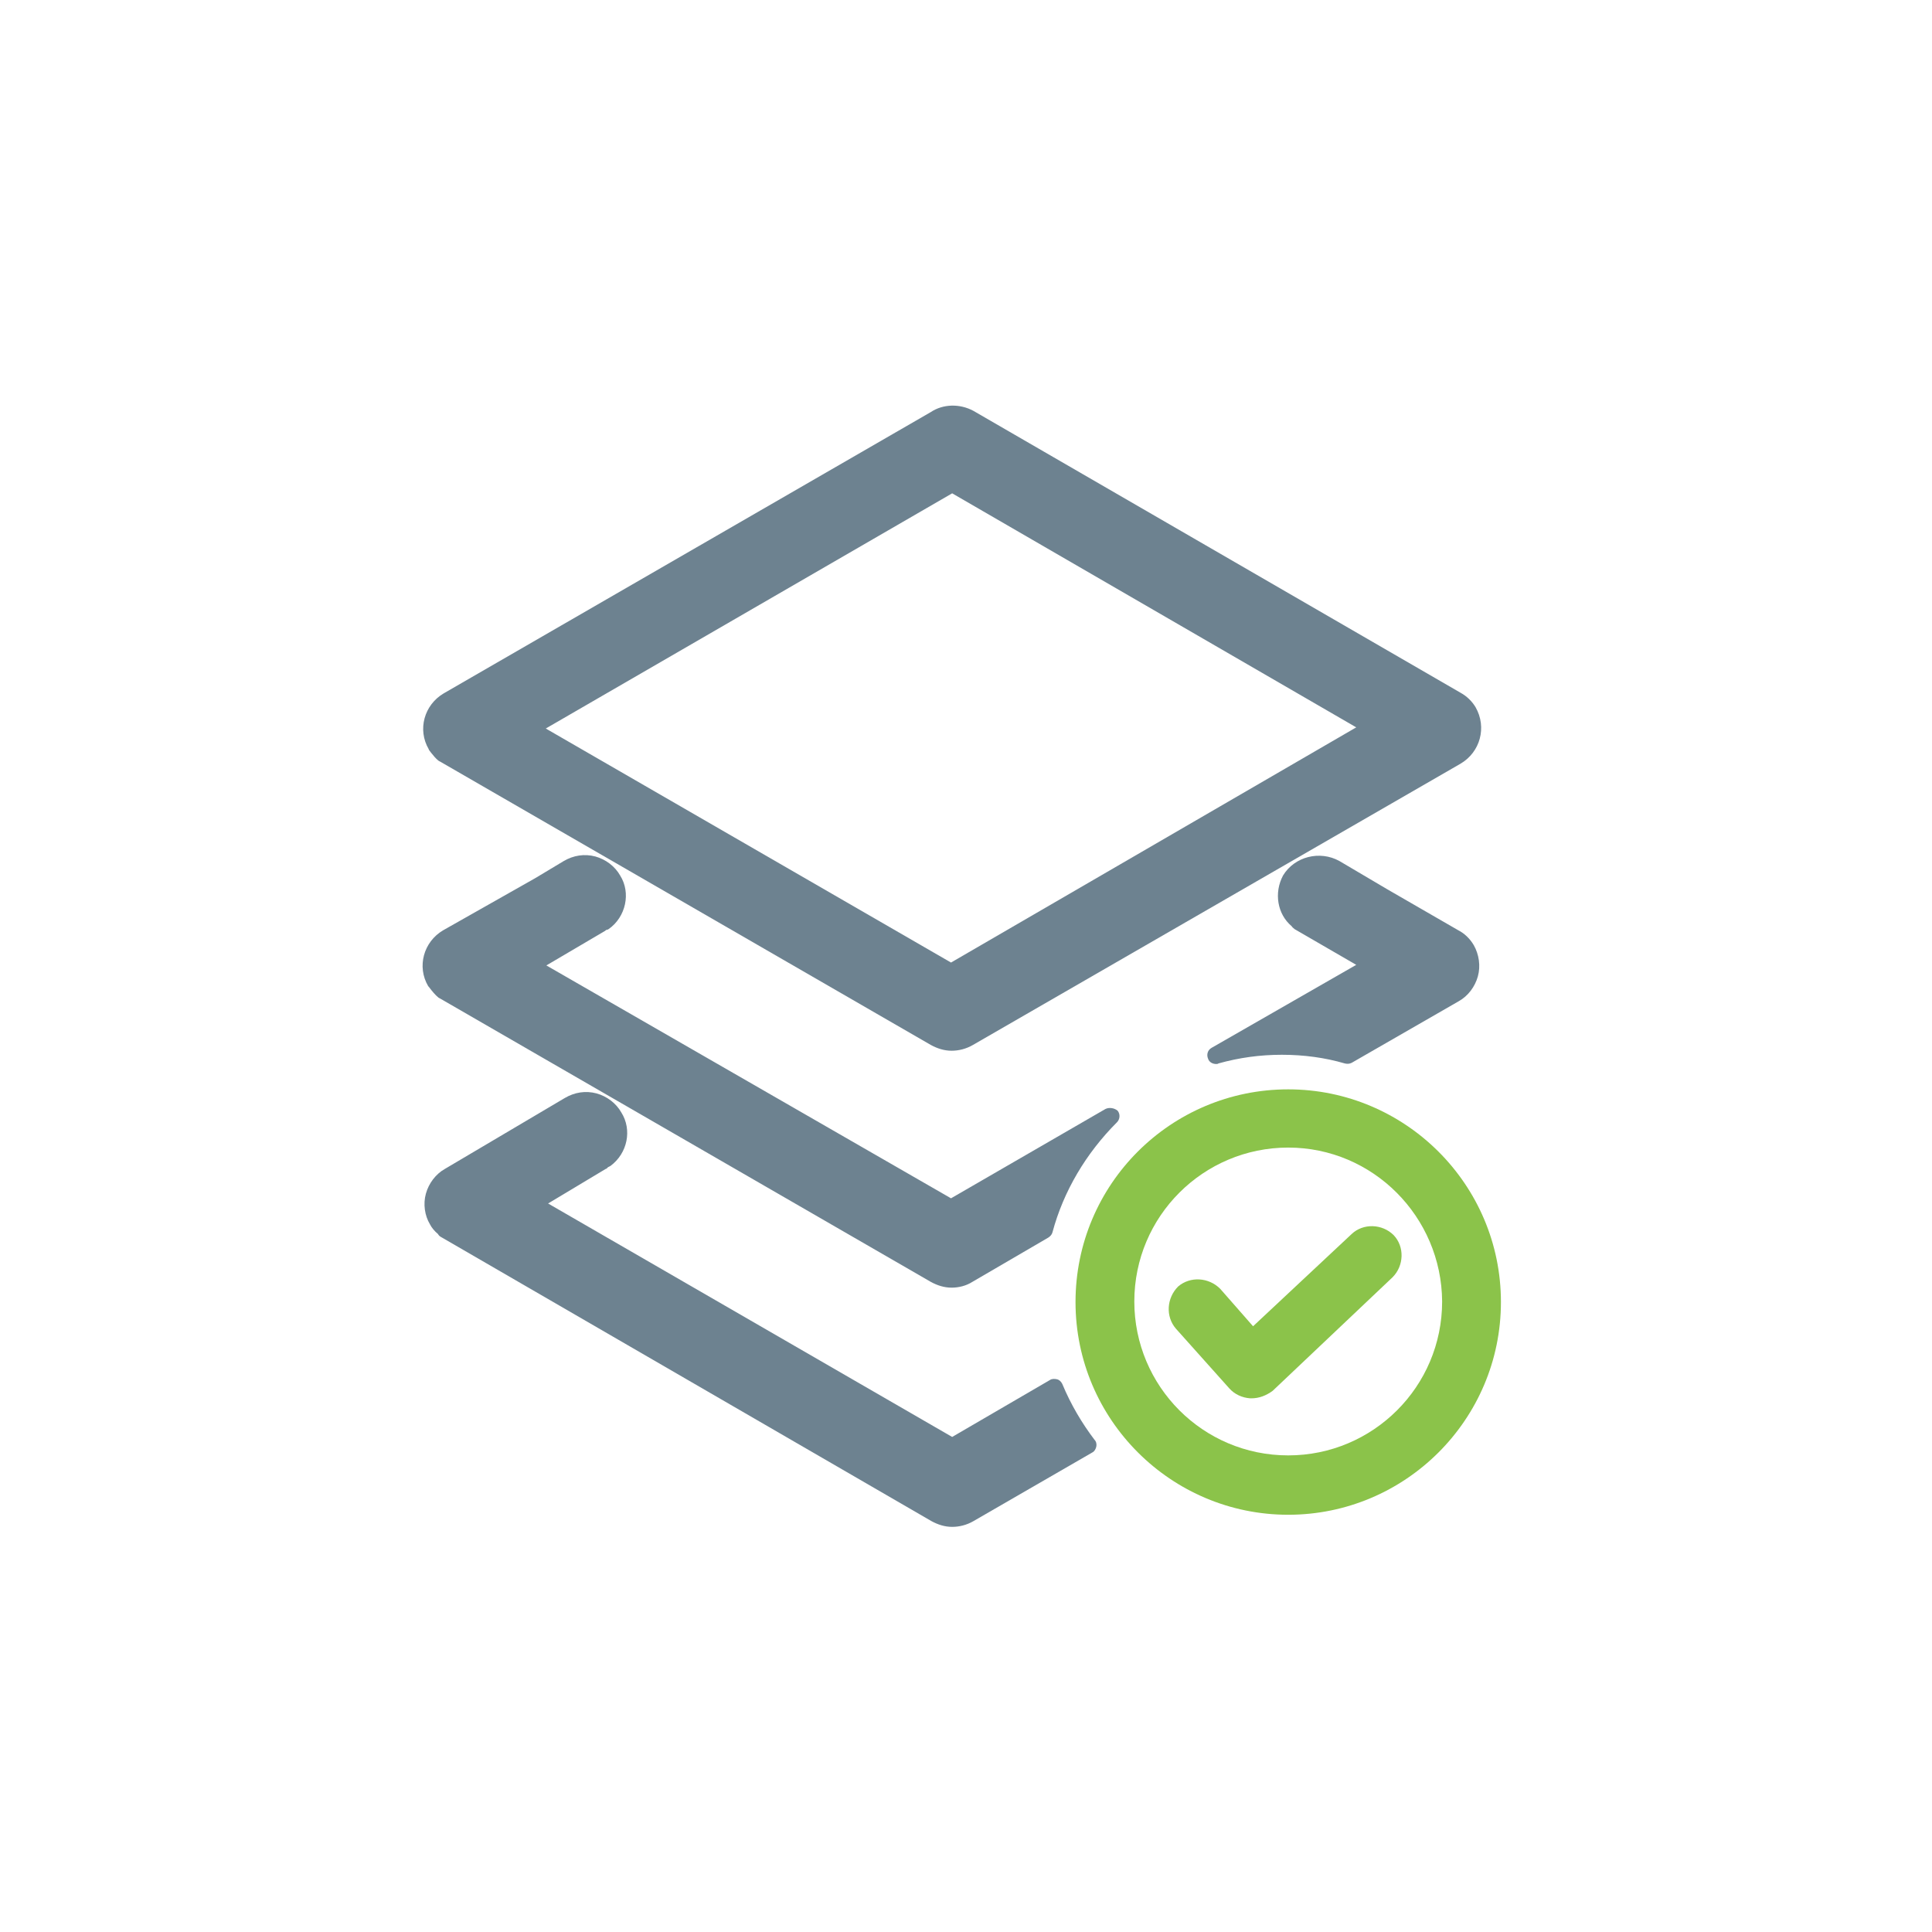 <svg t="1655350901144" class="icon" style="width: 1em;height: 1em;vertical-align: middle;fill: currentColor;overflow: hidden;" viewBox="0 0 1024 1024" version="1.1" xmlns="http://www.w3.org/2000/svg" p-id="10170" data-spm-anchor-id="a313x.7781069.0.i28"><path d="M563.022 733.502c-0.611-1.222-1.528-2.139-2.75-2.444-1.222-0.306-2.75-0.306-3.666 0.306l-51.938 30.247-214.17-123.736 30.552-18.331c0.306 0 0.611-0.306 0.917-0.611l0.306-0.306 1.222-0.611c9.166-6.721 11.61-19.248 5.805-28.413-2.75-4.888-7.638-8.555-13.137-10.082-5.805-1.528-11.61-0.611-16.804 2.444L235.81 619.543c-4.888 2.75-8.555 7.638-10.082 13.137-1.528 5.499-0.611 11.61 2.139 16.193 0.917 1.833 2.444 3.666 4.277 5.194 0.306 0.611 0.917 1.222 1.528 1.528L493.669 806.216c3.361 1.833 7.027 3.055 10.999 3.055 3.666 0 7.638-0.917 11.304-3.055l62.937-36.357c1.222-0.611 1.833-1.833 2.139-3.055 0.306-1.222 0-2.75-0.917-3.666-6.721-8.86-12.526-18.637-17.109-29.635zM585.936 587.769l-81.879 47.356-214.475-123.43 31.163-18.331 0.306-0.306c0.306 0 0.306-0.306 0.611-0.306h0.306c0.306 0 0.306-0.306 0.611-0.306 9.166-6.416 11.915-19.248 6.11-28.413-2.75-4.888-7.638-8.555-13.137-10.082-5.805-1.528-11.61-0.611-16.804 2.444l-15.276 9.166-48.578 27.497c-10.388 6.11-14.054 19.248-7.944 29.635l0.306 0.306c1.833 2.444 3.361 4.277 5.194 5.805 0.306 0 0.306 0.306 0.611 0.306l260.303 150.316c3.361 1.833 7.027 3.055 10.999 3.055 3.666 0 7.638-0.917 10.999-3.055l40.329-23.525c0.917-0.611 1.833-1.528 2.139-2.75 5.805-21.692 17.72-41.856 34.218-58.354 1.528-1.528 1.833-4.277 0.306-6.11-1.833-1.528-4.583-1.833-6.416-0.917zM772.914 493.058l-37.579-21.692-25.358-14.97c-10.388-5.805-23.831-2.444-29.941 7.638-4.888 9.166-3.055 20.47 4.583 26.886 0.306 0.611 0.917 0.917 1.528 1.528l32.691 18.942-76.686 43.995c-2.139 1.222-2.75 3.666-1.833 5.805 0.611 1.833 2.444 2.75 4.277 2.75 0.306 0 0.917 0 1.222-0.306 10.999-3.055 21.997-4.583 33.607-4.583s22.914 1.528 33.302 4.583c1.222 0.306 2.444 0.306 3.666-0.306l56.827-32.691c4.888-2.75 8.555-7.638 10.082-13.137 1.528-5.499 0.611-11.61-2.139-16.498-2.139-3.666-5.194-6.416-8.249-7.944z" fill="#6D8290" p-id="10171" data-spm-anchor-id="a313x.7781069.0.i24" class=""></path><path d="M227.561 397.735l0.917 1.222c1.222 1.528 2.444 3.055 3.972 4.277 0.306 0 0.306 0.306 0.611 0.306l260.303 150.316c3.361 1.833 7.027 3.055 10.999 3.055 3.666 0 7.638-0.917 11.304-3.055l258.47-149.094c10.388-6.11 14.054-19.248 7.944-29.941-1.833-3.055-4.583-5.805-7.944-7.638L515.972 217.784c-7.332-3.972-16.193-3.666-22.609 0.611L235.199 367.489c-10.388 6.11-14.054 19.248-7.944 29.635 0 0.306 0.306 0.611 0.306 0.611z m61.715-11.61L504.668 261.473l214.17 124.041-214.781 124.652-214.781-124.041z" fill="#6D8290" p-id="10172" data-spm-anchor-id="a313x.7781069.0.i23" class=""></path><path d="M682.786 802.855c-62.021 0-112.737-50.411-112.737-112.737s50.411-112.737 112.737-112.737c62.021 0 112.737 50.411 112.737 112.737s-50.716 112.737-112.737 112.737z m0-194.616c-44.911 0-81.574 36.357-81.574 81.574 0 44.911 36.357 81.574 81.574 81.574 44.911 0 81.574-36.357 81.574-81.574-0.306-44.911-36.662-81.574-81.574-81.574z" fill="#8BC34A" p-id="10173" data-spm-anchor-id="a313x.7781069.0.i25" class=""></path><path d="M663.233 741.14h-0.611c-4.277-0.306-8.249-2.139-10.999-5.194l-28.413-31.774c-5.499-6.416-4.888-16.193 1.222-22.303 6.416-5.499 16.193-4.888 22.303 1.222l17.415 19.859 52.244-48.883c6.11-5.805 16.193-5.499 22.303 0.611 5.805 6.11 5.499 16.193-0.611 22.303l-63.548 60.188c-3.361 2.444-7.027 3.972-11.304 3.972z" fill="#8BC34A" p-id="10174" data-spm-anchor-id="a313x.7781069.0.i26" class=""></path></svg>